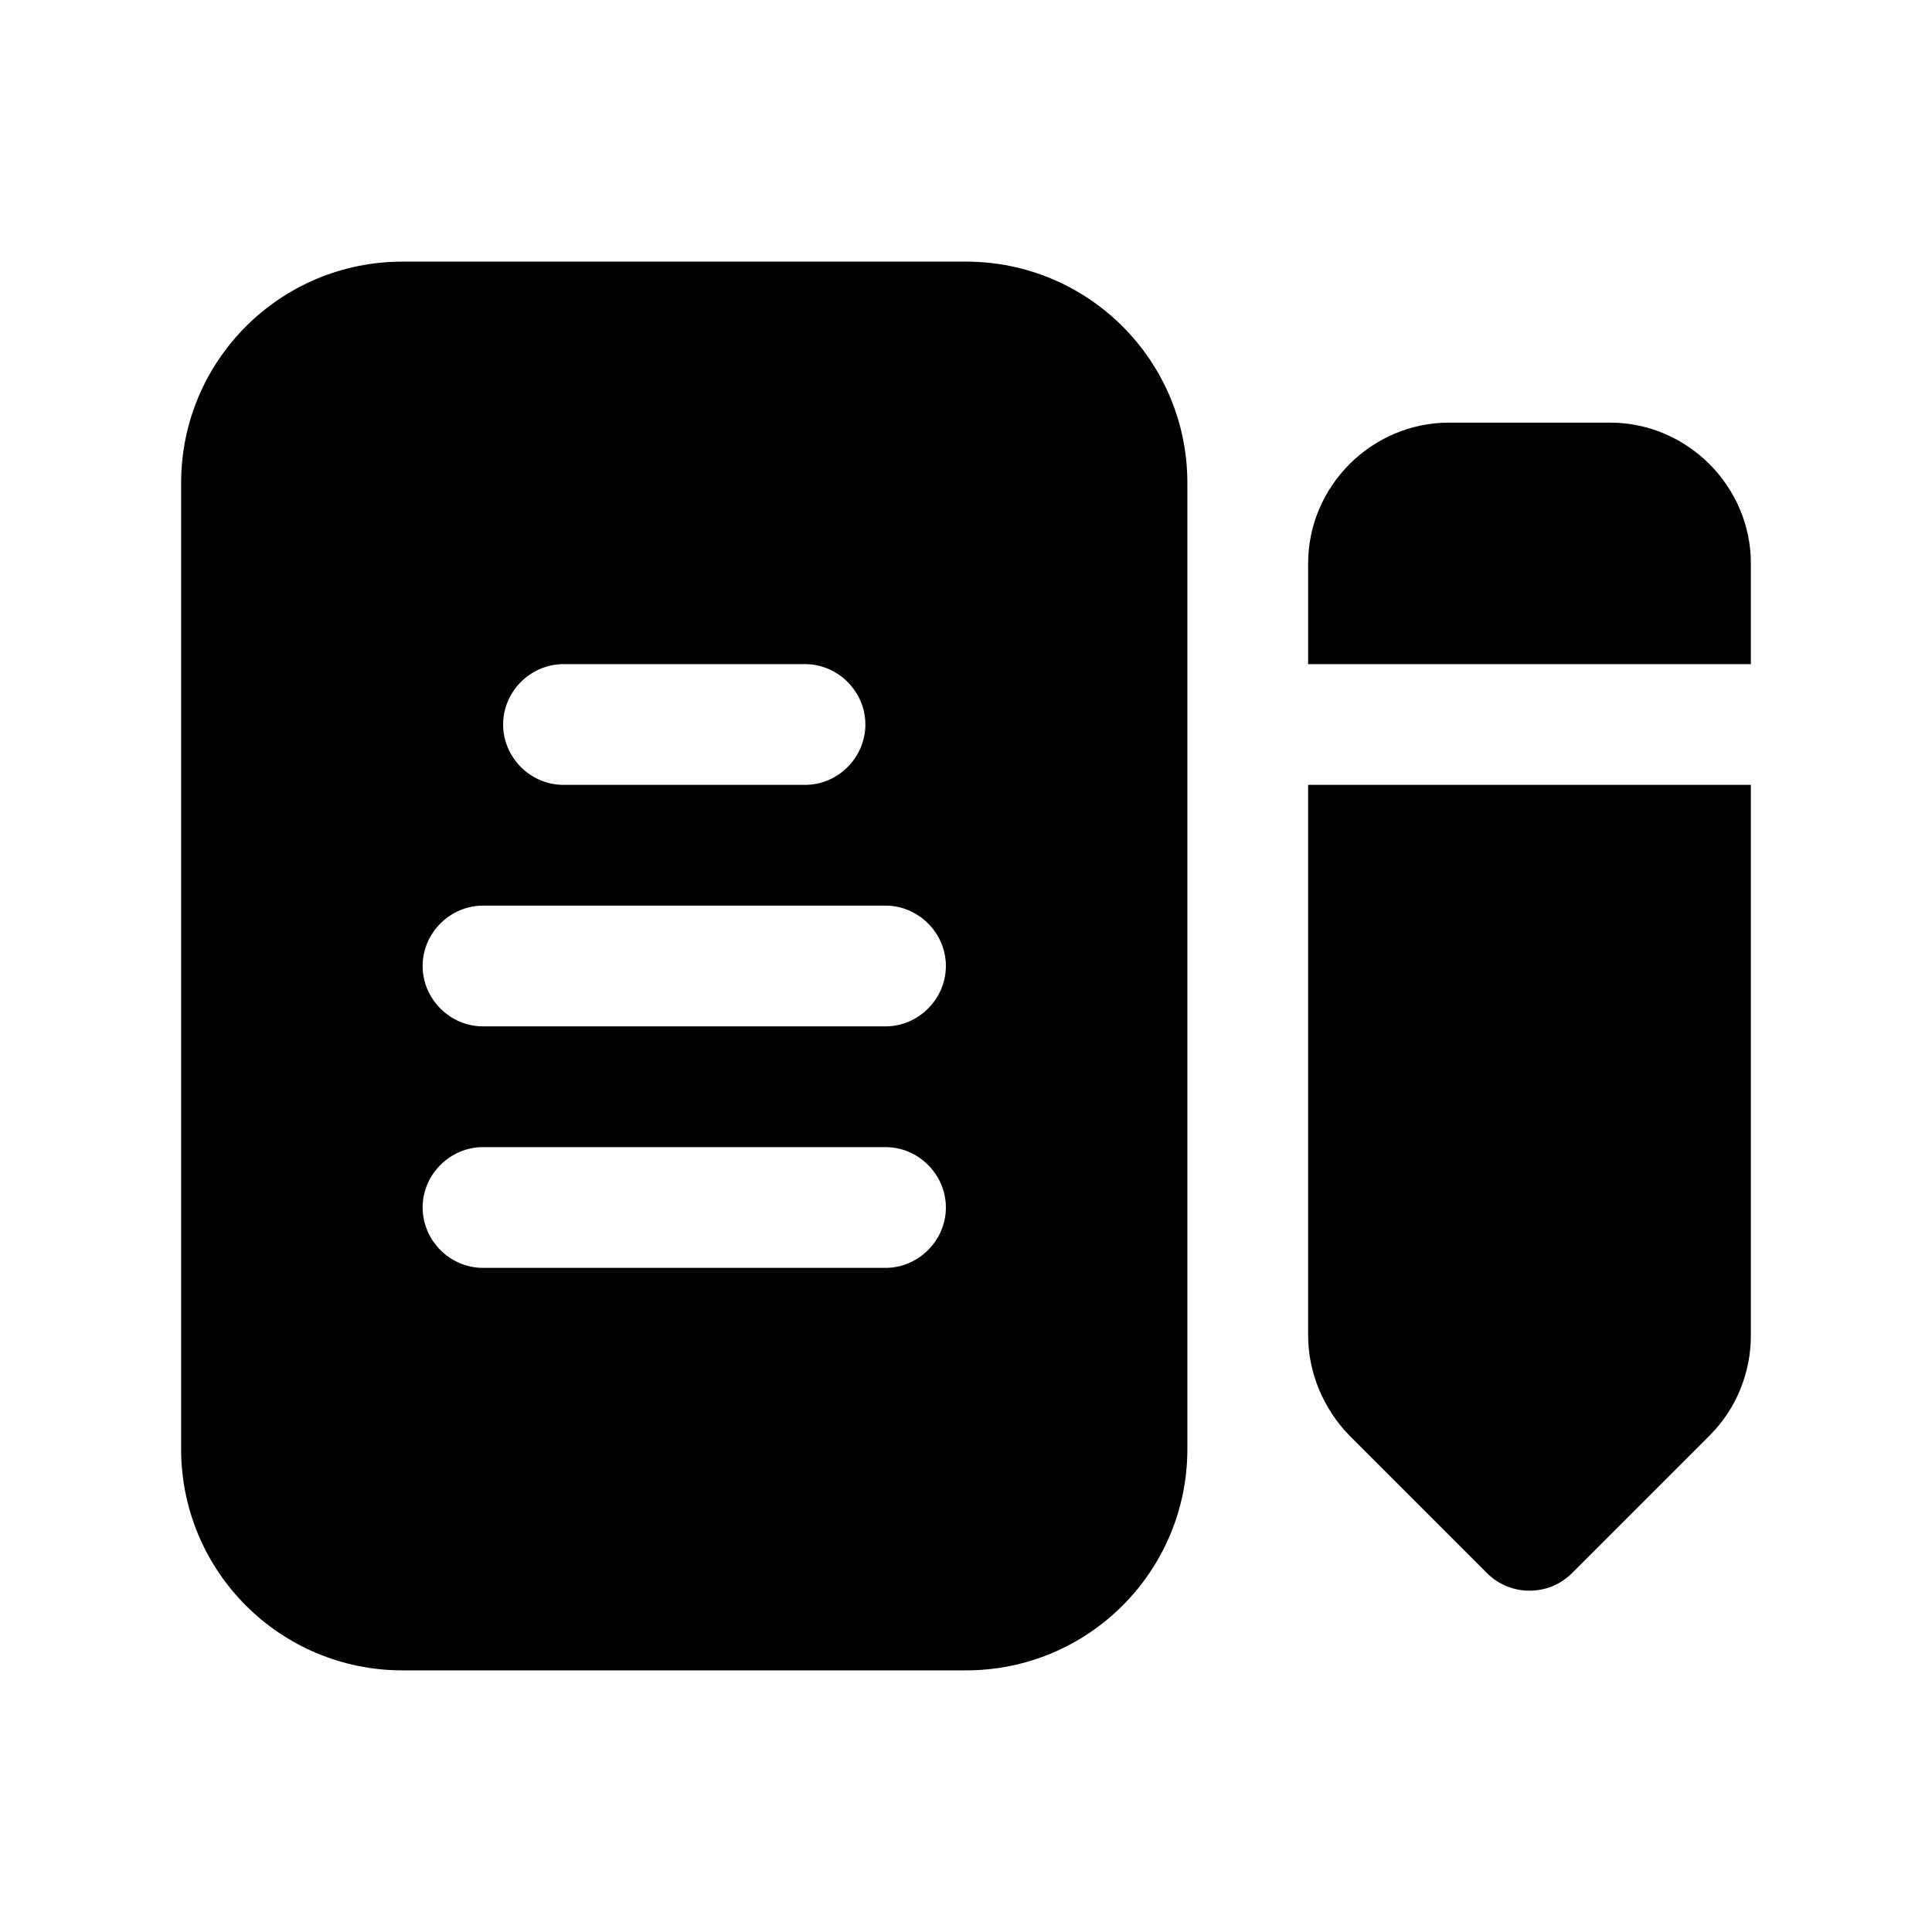 <svg viewBox="0 0 24 24" xmlns="http://www.w3.org/2000/svg"><g id="a"/><g id="b"/><g id="c"/><g id="d"/><g id="e"/><g id="f"/><g id="g"/><g id="h"/><g id="i"/><g id="j"><g><path d="m20 5.25h-2c-.96 0-1.75.79-1.75 1.75v1.25h5.5v-1.25c0-.96-.79-1.75-1.75-1.75z"/><path d="m16.25 16.59c0 .46.19.91.51 1.24l1.71 1.71c.15.15.34.22.53.22s.38-.07.53-.22l1.71-1.71c.33-.33.51-.78.51-1.24v-6.84h-5.5z"/><path d="m12 3.25h-7c-1.52 0-2.75 1.23-2.75 2.75v12c0 1.52 1.23 2.75 2.75 2.75h7c1.52 0 2.75-1.23 2.75-2.75v-12c0-1.52-1.23-2.75-2.75-2.75zm-5 5h3c.41 0 .75.34.75.75s-.34.75-.75.75h-3c-.41 0-.75-.34-.75-.75s.34-.75.75-.75zm4 7.5h-5c-.41 0-.75-.34-.75-.75s.34-.75.75-.75h5c.41 0 .75.34.75.75s-.34.75-.75.75zm0-3h-5c-.41 0-.75-.34-.75-.75s.34-.75.75-.75h5c.41 0 .75.34.75.75s-.34.75-.75.75z"/></g></g><g id="k"/><g id="l"/><g id="m"/><g id="n"/><g id="o"/><g id="p"/><g id="q"/><g id="r"/><g id="s"/><g id="t"/><g id="u"/></svg>